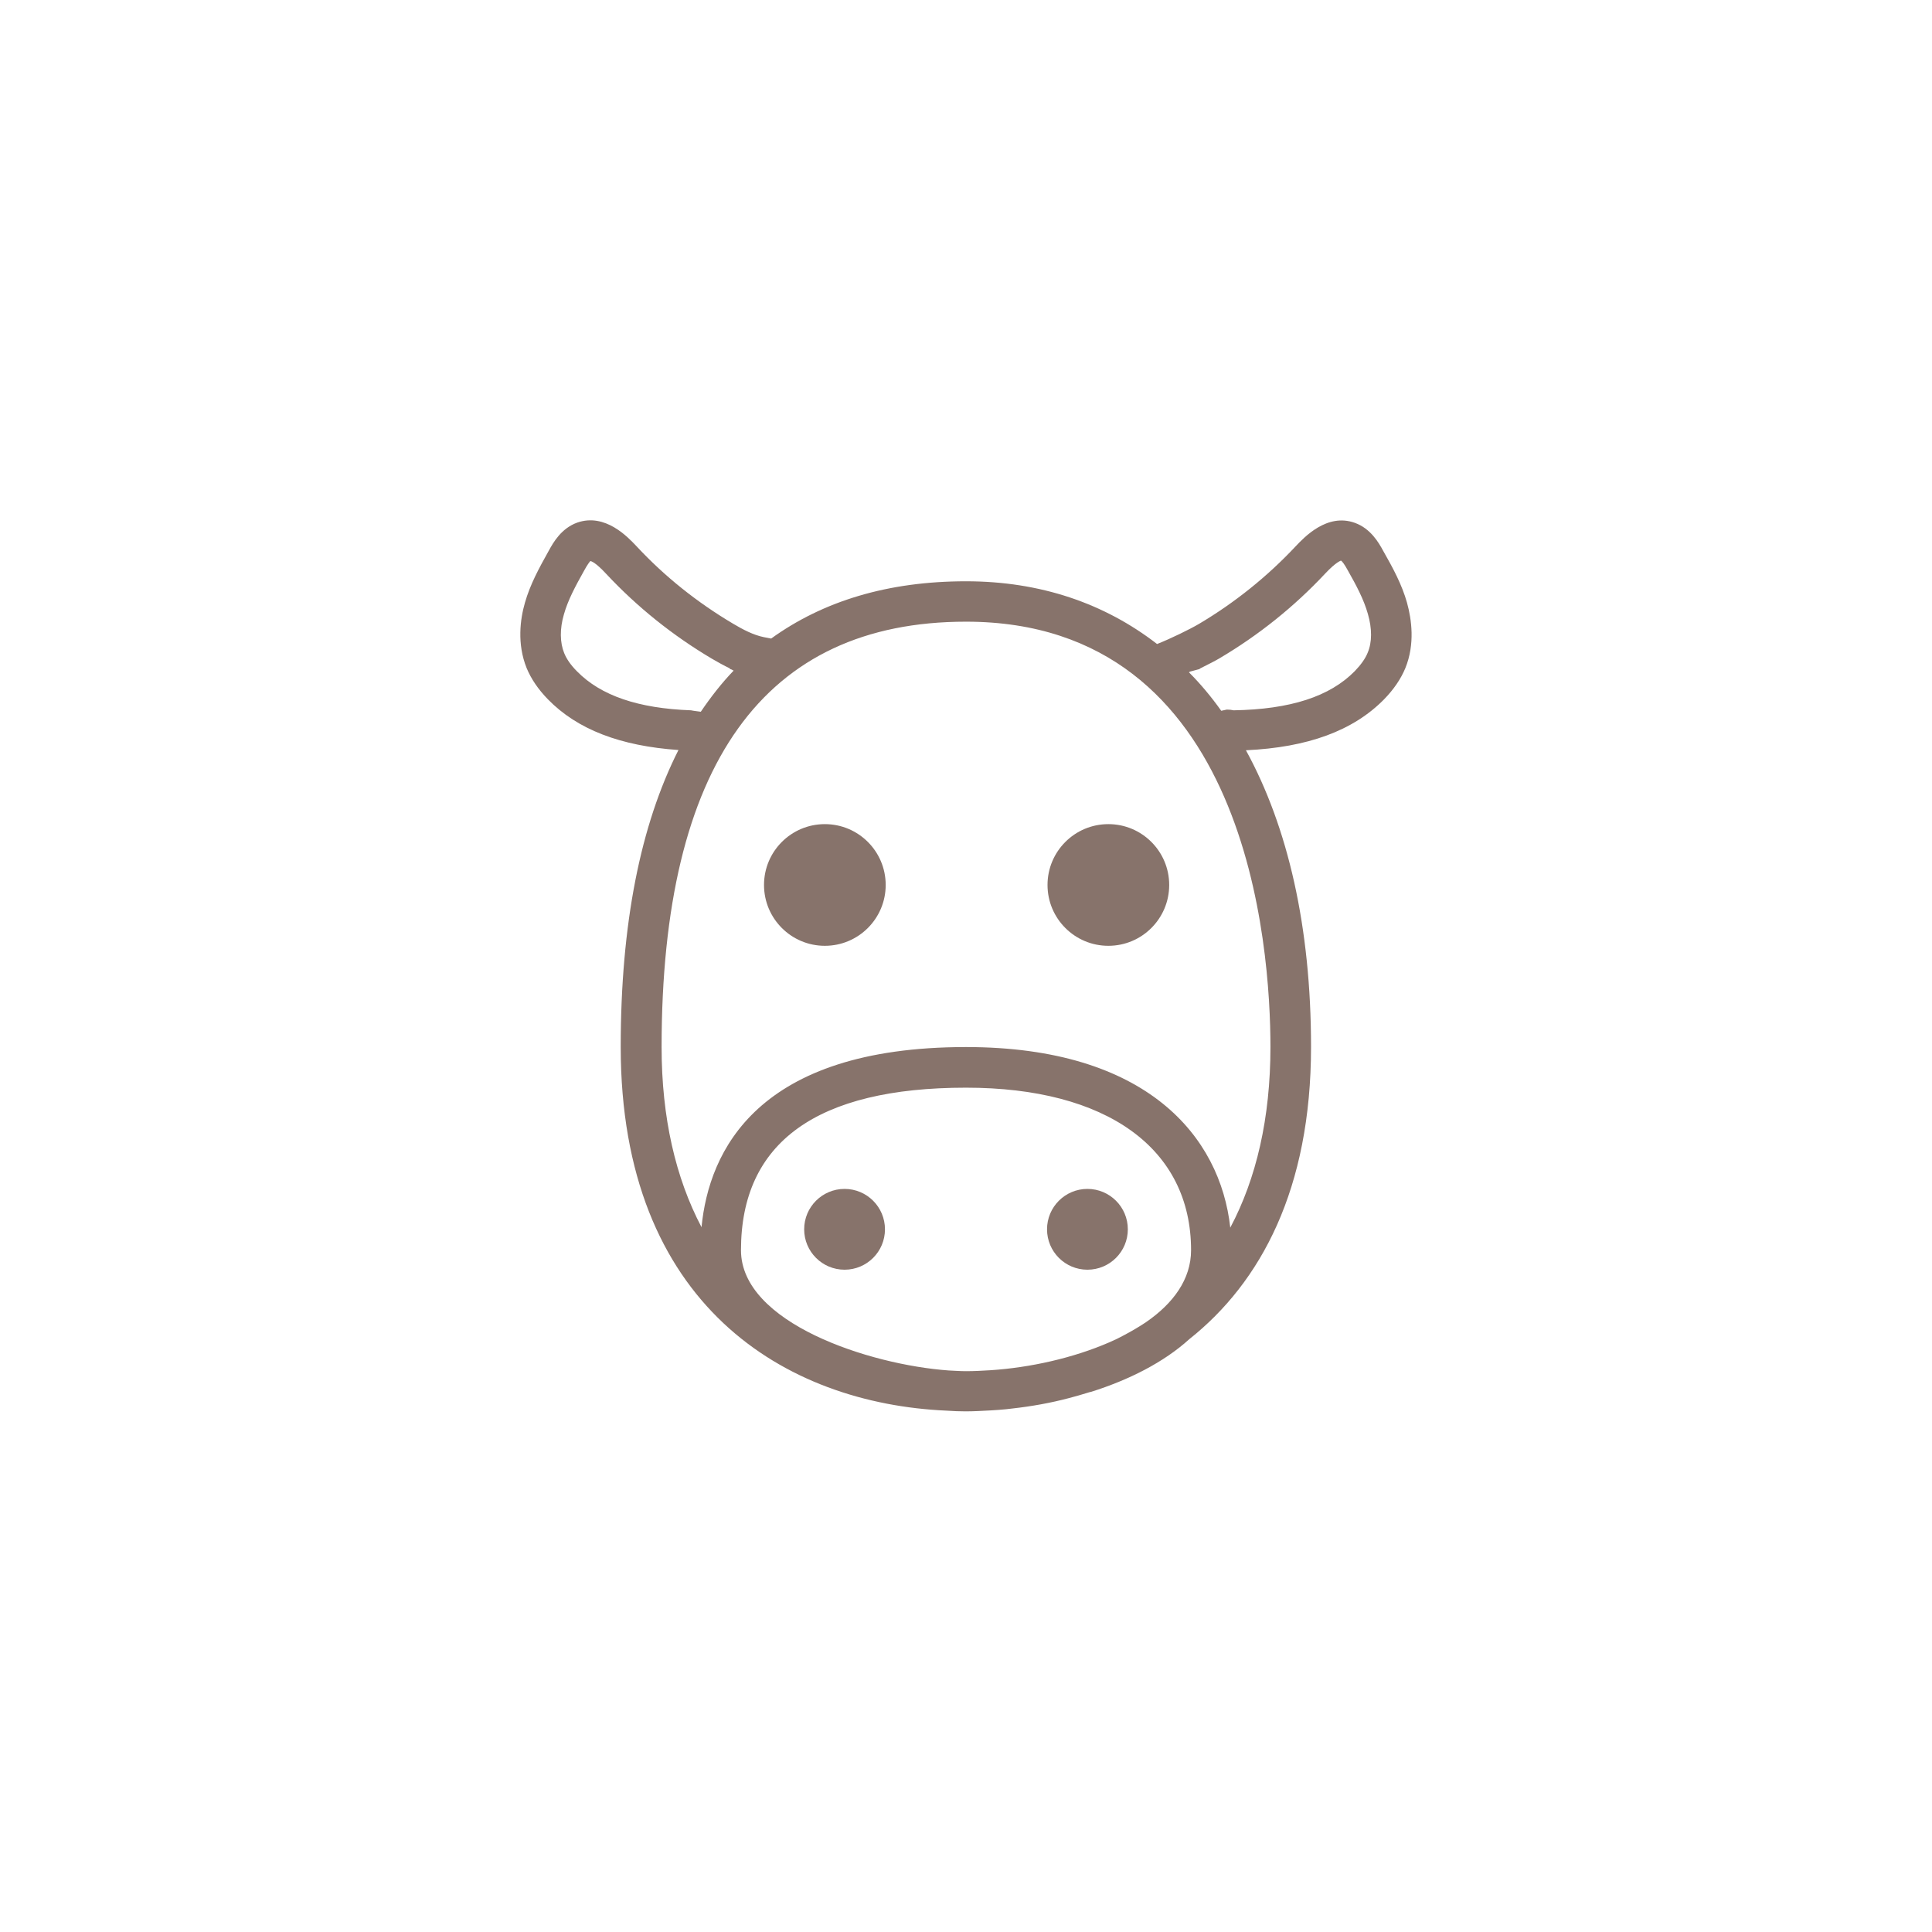 <?xml version="1.0" encoding="UTF-8"?>
<svg width="752pt" height="752pt" version="1.1" viewBox="0 0 752 752" xmlns="http://www.w3.org/2000/svg">
 <g fill="#87736b">
  <path d="m344.46 478.49c0 8.684-7.039 15.723-15.727 15.723-8.684 0-15.723-7.039-15.723-15.723 0-8.684 7.039-15.727 15.723-15.727 8.688 0 15.727 7.043 15.727 15.727"/>
  <path d="m438.99 478.49c0 8.684-7.039 15.723-15.727 15.723-8.684 0-15.723-7.039-15.723-15.723 0-8.684 7.039-15.727 15.723-15.727 8.688 0 15.727 7.043 15.727 15.727"/>
  <path d="m344.74 344.46c0 13.078-10.602 23.68-23.68 23.68s-23.68-10.602-23.68-23.68c0-13.078 10.602-23.68 23.68-23.68s23.68 10.602 23.68 23.68"/>
  <path d="m455.09 344.46c0 13.078-10.602 23.68-23.68 23.68s-23.68-10.602-23.68-23.68c0-13.078 10.602-23.68 23.68-23.68s23.68 10.602 23.68 23.68"/>
  <path d="m547.68 234.67c-2.035-7.215-5.457-13.504-9.344-20.348-1.664-3.051-4.809-8.602-11.008-10.82-10.82-3.887-19.703 5.641-23.031 9.156-11.008 11.746-23.68 21.922-37.555 30.152-3.606 2.129-11.191 5.828-16.371 7.863-20.441-15.816-45.414-24.418-74.367-24.418-30.34 0-55.59 7.676-75.848 22.293l-2.867-0.555c-4.07-0.832-8.141-2.961-12.023-5.273-13.875-8.23-26.547-18.312-37.555-30.152-3.328-3.516-12.117-12.949-23.031-9.156-6.195 2.219-9.344 7.769-11.008 10.82-3.887 6.938-7.309 13.227-9.344 20.348-1.852 6.383-3.144 16 0.648 25.438 1.758 4.254 4.531 8.324 8.324 12.211 11.469 11.746 28.211 18.129 50.781 19.703-14.801 29.23-22.477 67.707-22.477 115.53 0 100.64 64.191 138.84 126.81 141.61 2.59 0.184 5.086 0.277 7.398 0.277 3.144 0 6.477-0.184 9.805-0.371 2.035-0.094 3.977-0.277 6.012-0.461 0.832-0.094 1.574-0.184 2.406-0.277 7.398-0.832 14.801-2.129 22.105-4.07 2.406-0.648 4.809-1.297 7.121-2.035 0.461-0.184 0.926-0.277 1.387-0.371 14.707-4.625 28.305-11.469 38.293-20.535 27.84-22.105 47.359-58.457 47.359-113.77 0-46.527-8.973-85.559-25.344-115.43 24.051-1.109 41.715-7.586 53.742-19.793 3.793-3.887 6.566-7.953 8.324-12.211 3.797-9.352 2.41-18.969 0.652-25.352zm-278.69 41.809c-20.625-0.738-35.148-5.734-44.398-15.168-2.406-2.406-4.07-4.809-4.996-7.121-1.664-4.07-1.758-9.434-0.094-15.078 1.574-5.551 4.348-10.73 7.863-17.02 1.203-2.219 2.129-3.422 2.406-3.699 0.277 0 1.941 0.371 6.289 5.086 12.023 12.855 25.898 23.957 41.066 32.93 2.219 1.297 4.531 2.59 7.031 3.793l-0.094 0.184c0.555 0.094 1.016 0.371 1.48 0.648-4.625 4.809-8.879 10.266-12.766 16-1.199-0.188-2.496-0.277-3.789-0.555zm177.04 238.18c-2.773 1.852-5.641 3.516-8.602 5.086-0.926 0.461-1.758 0.926-2.684 1.387-1.016 0.461-2.035 0.926-3.051 1.387-14.059 6.106-30.801 9.805-46.156 10.82-3.144 0.184-6.195 0.371-9.527 0.371-2.312 0-4.531-0.184-6.754-0.277-30.895-2.219-80.84-18.5-80.84-46.805 0-41.992 29.508-63.266 87.594-63.266 54.852 0 87.594 23.68 87.594 63.266 0 11.289-6.938 20.727-17.574 28.031zm32.836-36.812c-3.887-35.426-32.375-70.297-102.86-70.297-81.305 0-100.08 40.512-102.95 70.113-10.082-19.148-15.539-42.641-15.539-70.113 0-109.89 39.867-165.57 118.49-165.57 109.98 0 118.49 126.72 118.49 165.57 0 27.562-5.457 51.148-15.633 70.297zm53.465-223.75c-0.926 2.312-2.684 4.719-4.996 7.121-9.711 9.898-25.066 14.891-47.172 15.262-0.832-0.184-1.574-0.277-2.406-0.277h-0.277c-0.738 0.184-1.387 0.277-2.129 0.461-3.887-5.457-8.047-10.453-12.578-14.984 0.184-0.094 0.277-0.184 0.461-0.277 1.297-0.371 2.496-0.648 3.793-1.016l-0.094-0.094c3.516-1.758 6.383-3.238 7.769-4.07 15.168-8.973 29.043-20.07 41.066-32.93 4.441-4.719 6.106-4.996 6.195-5.086 0.461 0.277 1.387 1.48 2.59 3.699 3.516 6.195 6.289 11.469 7.863 17.02 1.672 5.738 1.672 11.102-0.086 15.172z"/>
 </g>
</svg>
